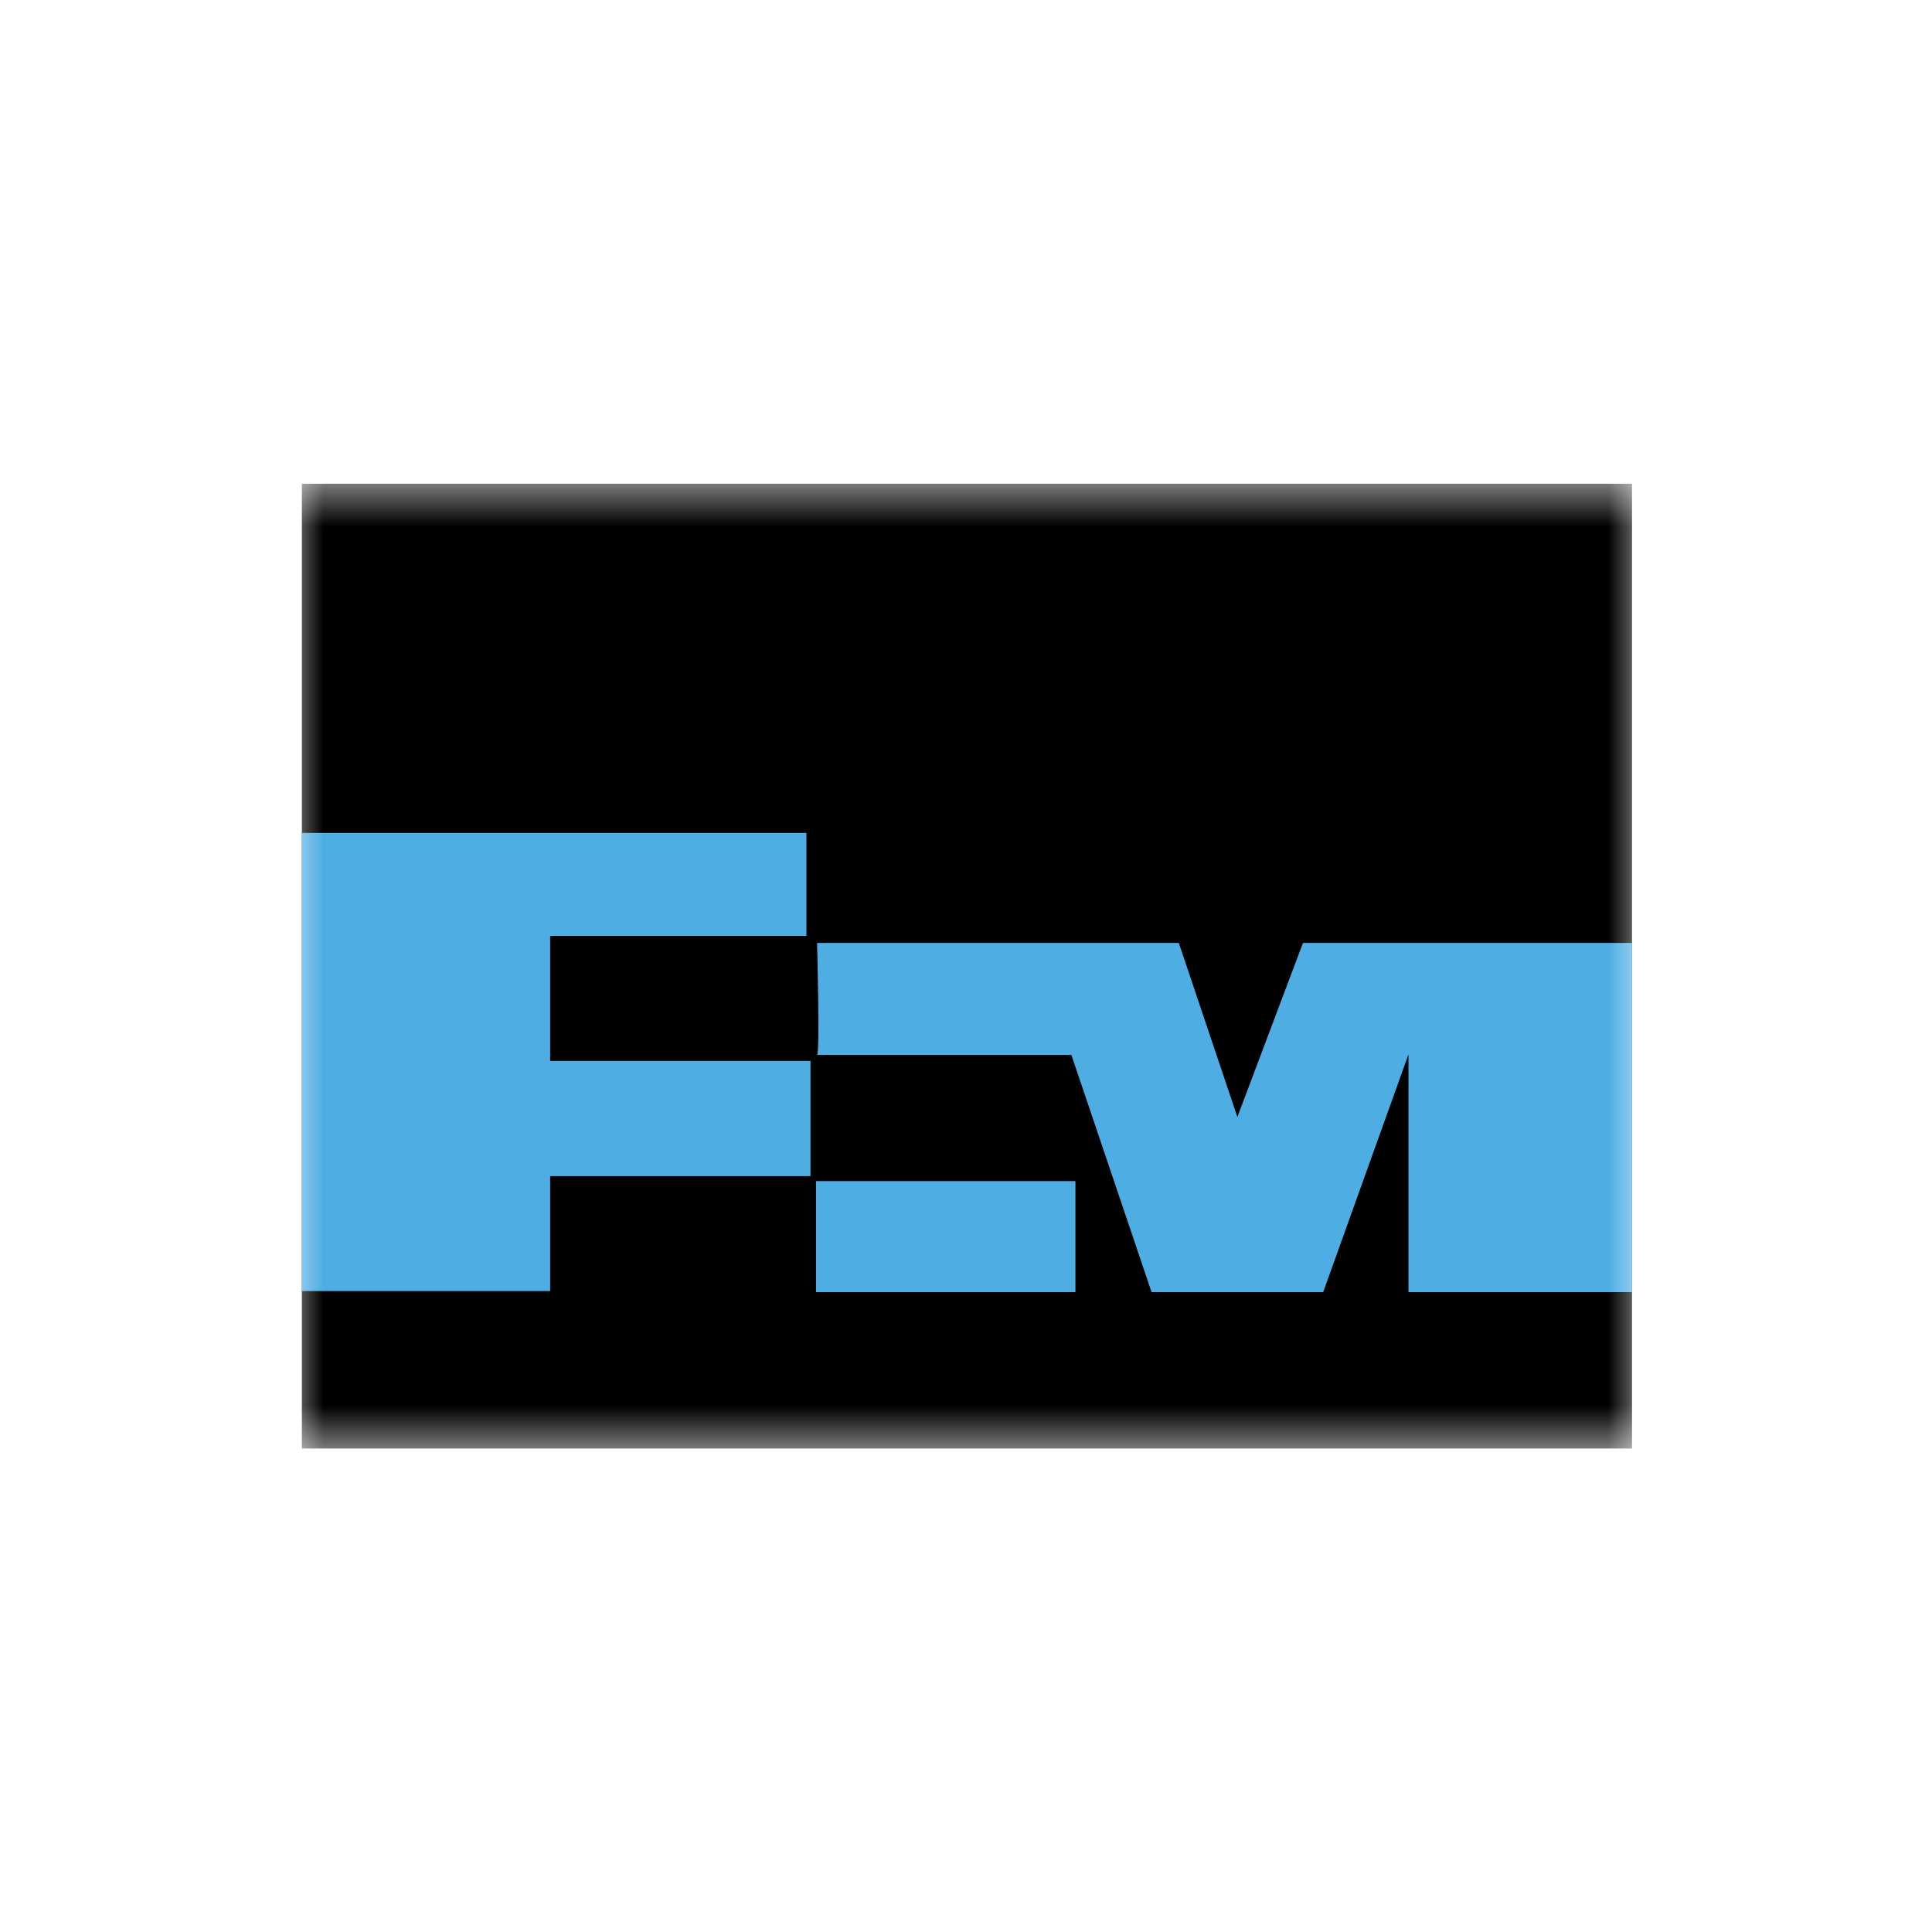<svg width="40" height="40" fill="none" xmlns="http://www.w3.org/2000/svg"><g clip-path="url(#a)" transform="matrix(1.4 0 0 1.4 -8.008 -8)"><mask id="b" mask-type="alpha" maskUnits="userSpaceOnUse" x="10" y="12" width="20" height="16"><path fill="#fff" d="M10 12.75h20v14.5H10z"/></mask><g mask="url(#b)"><path fill="#000" d="M10.184 12.868h19.671v14.268H10.184z"/><path fill-rule="evenodd" clip-rule="evenodd" d="M10.184 18.032v6.776h3.672v-1.7h3.85v-1.704h-3.85v-1.85h3.79v-1.522h-7.433z" fill="#4eade3"/><path fill="#4eade3" d="M17.788 23.181h3.836v1.642h-3.836z"/><path fill-rule="evenodd" clip-rule="evenodd" d="M17.803 21.315c.045-.03 0-1.656 0-1.656h5.35l.866 2.574.97-2.574h4.866v5.164h-3.306v-3.515l-1.261 3.515H22.75l-1.186-3.508z" fill="#4eade3"/></g></g><defs><clipPath id="a"><path fill="#fff" d="M0 0h40v40H0z"/></clipPath></defs></svg>